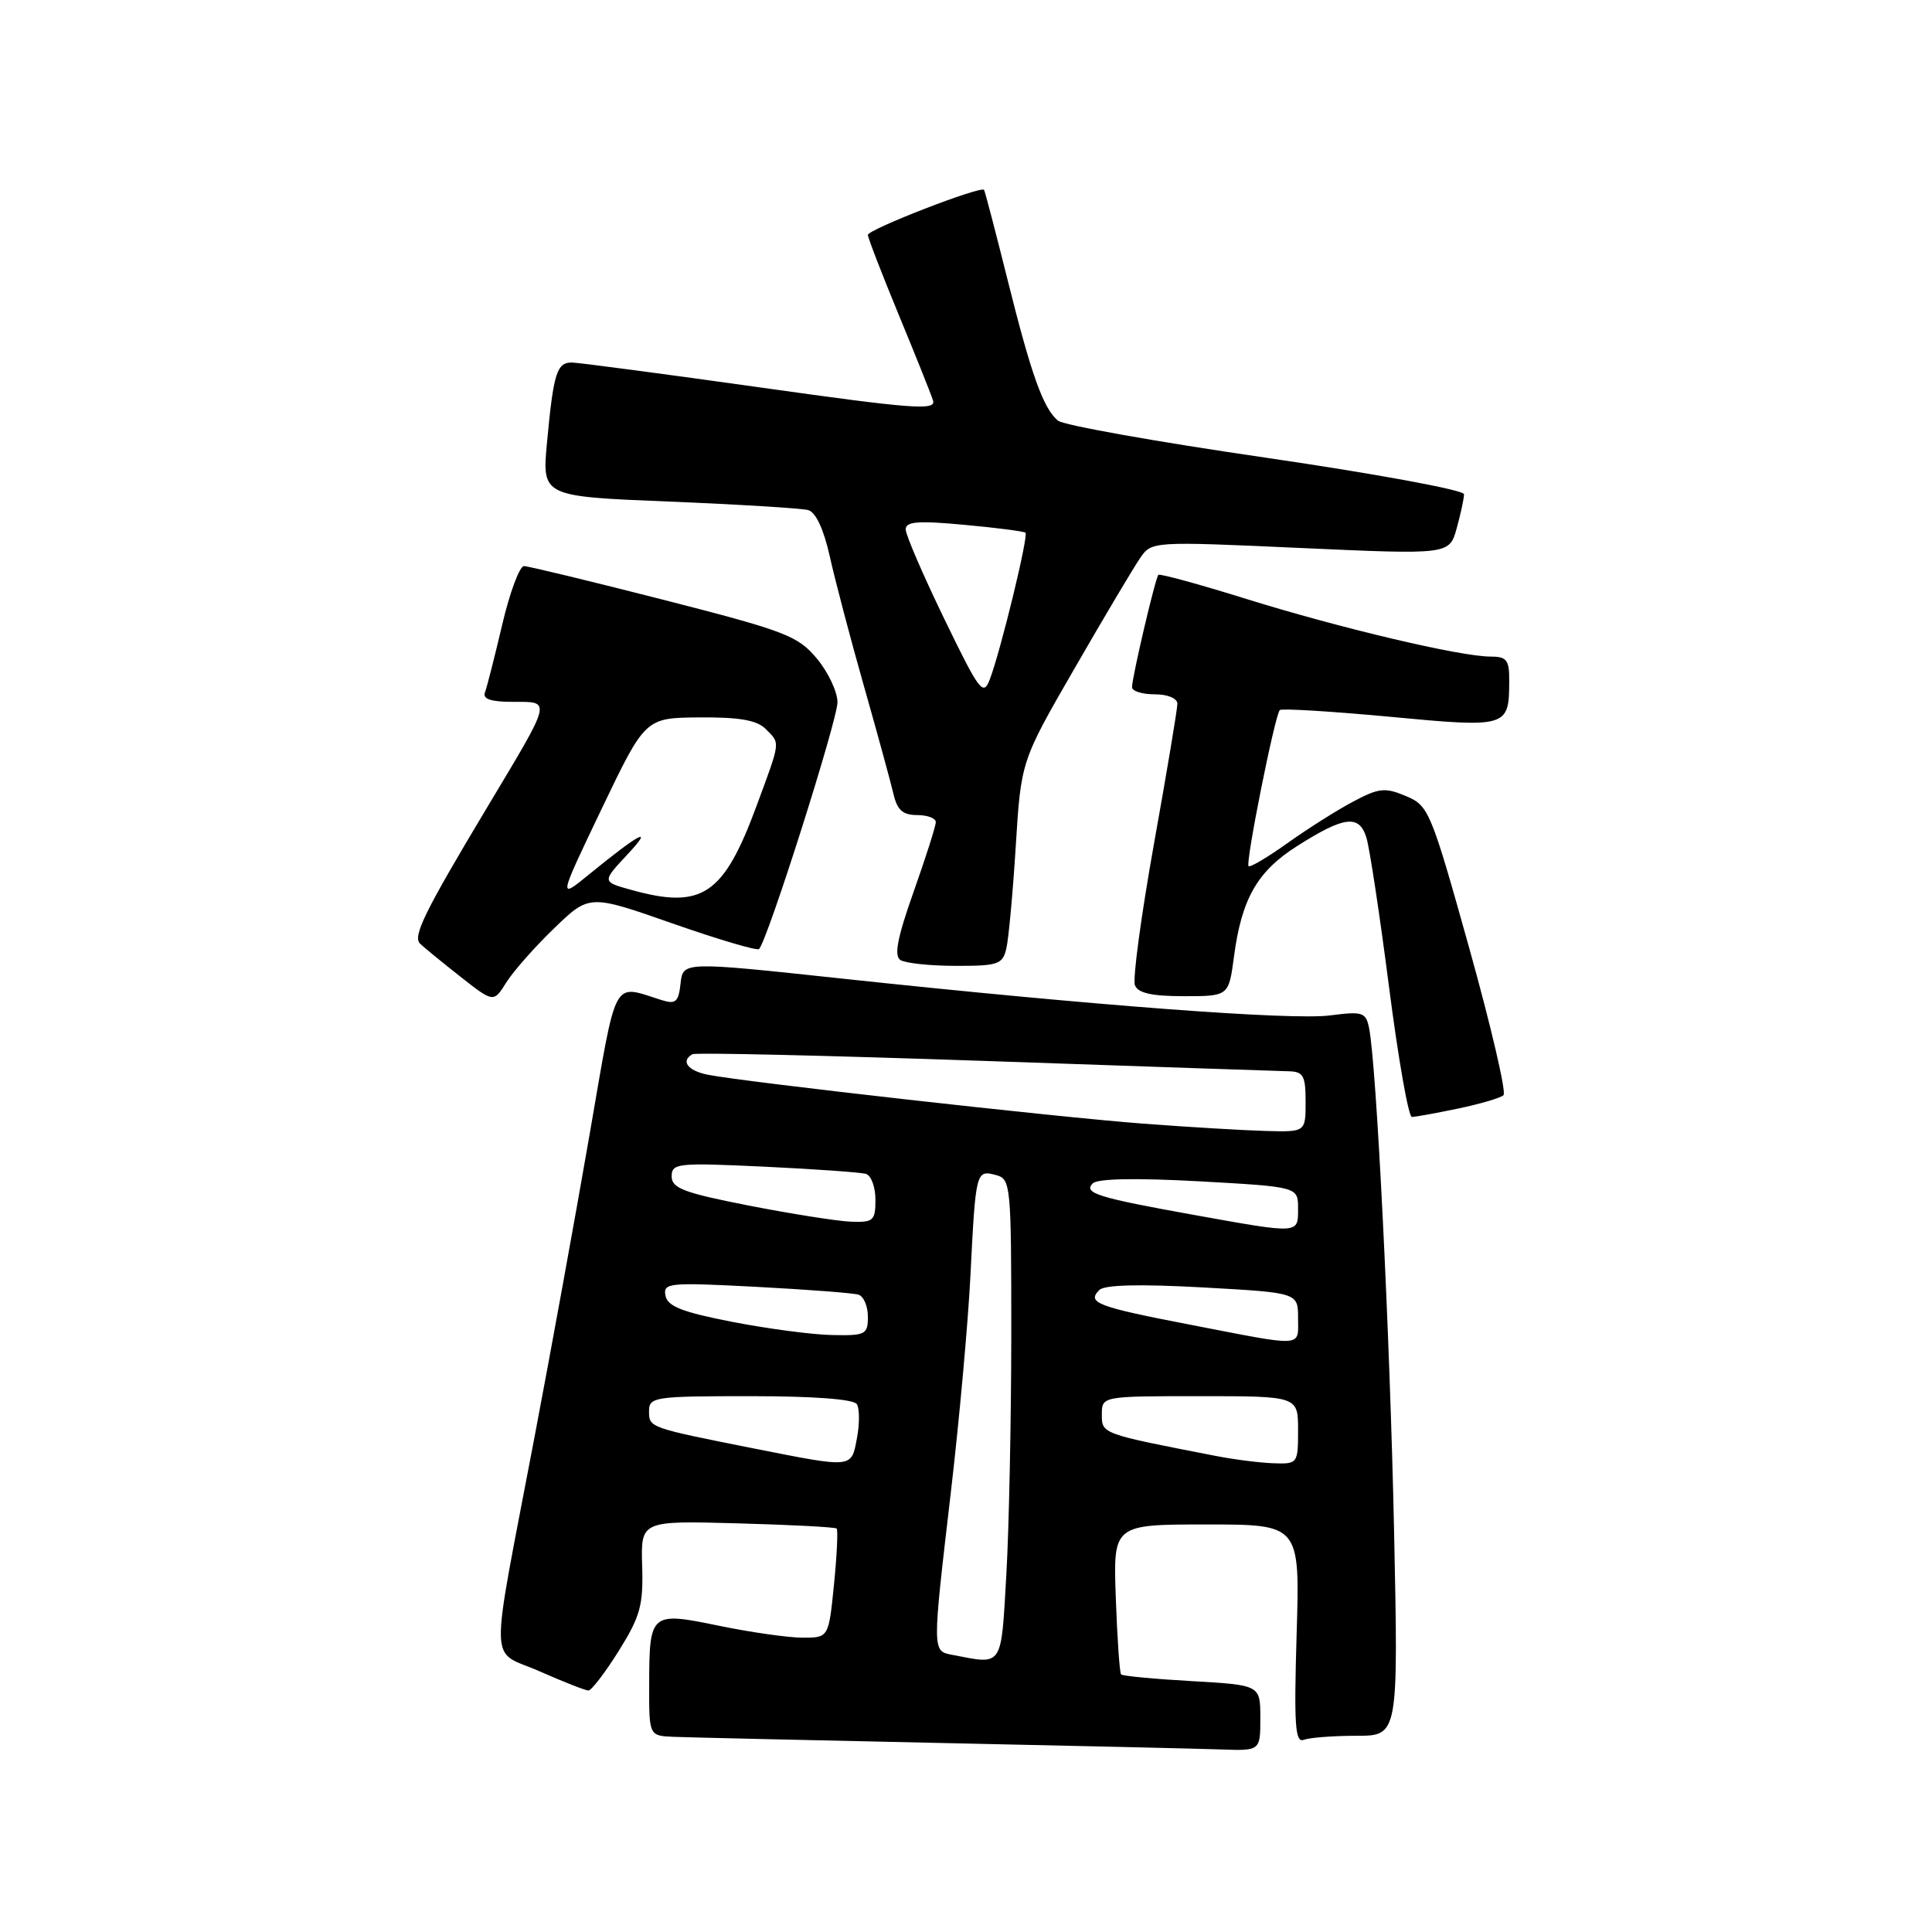<?xml version="1.0" encoding="UTF-8" standalone="no"?>
<!DOCTYPE svg PUBLIC "-//W3C//DTD SVG 1.1//EN" "http://www.w3.org/Graphics/SVG/1.1/DTD/svg11.dtd" >
<svg xmlns="http://www.w3.org/2000/svg" xmlns:xlink="http://www.w3.org/1999/xlink" version="1.1" viewBox="0 0 256 256">
 <g >
 <path fill="currentColor"
d=" M 167.00 227.64 C 167.00 223.28 167.00 223.28 157.96 222.76 C 152.98 222.48 148.75 222.08 148.55 221.87 C 148.36 221.67 148.04 217.11 147.85 211.75 C 147.50 202.00 147.50 202.00 159.88 202.00 C 172.25 202.00 172.25 202.00 171.81 216.53 C 171.45 228.67 171.61 230.98 172.77 230.53 C 173.54 230.24 176.67 230.00 179.73 230.00 C 185.29 230.00 185.29 230.00 184.72 202.75 C 184.17 176.83 182.40 141.12 181.41 136.22 C 180.98 134.12 180.57 133.99 176.22 134.55 C 171.09 135.21 144.70 133.22 111.50 129.66 C 90.50 127.41 90.50 127.41 90.18 130.30 C 89.91 132.77 89.54 133.10 87.68 132.52 C 81.06 130.46 81.81 129.06 78.15 150.18 C 76.31 160.81 73.01 178.95 70.81 190.50 C 64.81 222.08 64.73 218.46 71.50 221.46 C 74.66 222.86 77.58 224.00 77.97 224.00 C 78.37 224.00 80.18 221.64 81.99 218.75 C 84.84 214.18 85.25 212.72 85.09 207.50 C 84.91 201.50 84.91 201.50 97.71 201.85 C 104.74 202.04 110.66 202.35 110.86 202.54 C 111.05 202.73 110.90 206.06 110.51 209.94 C 109.80 217.00 109.80 217.00 106.36 217.00 C 104.46 217.00 99.49 216.29 95.31 215.43 C 86.18 213.54 86.04 213.66 86.02 223.25 C 86.00 230.00 86.00 230.00 89.25 230.14 C 91.04 230.21 106.90 230.58 124.50 230.95 C 142.10 231.32 158.86 231.71 161.75 231.81 C 167.00 232.00 167.00 232.00 167.00 227.64 Z  M 193.20 146.89 C 196.12 146.28 198.82 145.49 199.22 145.12 C 199.62 144.76 197.57 135.98 194.68 125.62 C 189.59 107.41 189.31 106.75 186.29 105.48 C 183.53 104.32 182.72 104.40 179.33 106.20 C 177.22 107.31 173.32 109.78 170.65 111.68 C 167.99 113.58 165.64 114.97 165.44 114.77 C 165.01 114.34 168.93 94.73 169.58 94.09 C 169.82 93.85 176.36 94.25 184.11 94.97 C 199.78 96.45 199.96 96.39 199.98 90.25 C 200.00 87.44 199.66 87.00 197.49 87.00 C 193.53 87.00 177.56 83.23 165.17 79.37 C 158.93 77.42 153.68 75.99 153.49 76.17 C 153.09 76.58 150.00 89.74 150.00 91.06 C 150.00 91.58 151.35 92.00 153.00 92.00 C 154.73 92.00 156.00 92.53 156.01 93.25 C 156.01 93.94 154.62 102.28 152.91 111.79 C 151.21 121.30 150.07 129.74 150.38 130.54 C 150.78 131.59 152.60 132.00 156.87 132.00 C 162.81 132.00 162.81 132.00 163.51 126.75 C 164.52 119.10 166.59 115.47 171.84 112.13 C 178.13 108.13 180.10 107.89 181.06 111.00 C 181.48 112.38 182.83 121.26 184.05 130.75 C 185.27 140.24 186.63 148.00 187.08 148.00 C 187.53 148.00 190.29 147.50 193.20 146.89 Z  M 73.43 123.00 C 78.09 118.50 78.09 118.50 89.10 122.36 C 95.16 124.48 100.32 126.01 100.58 125.75 C 101.69 124.65 111.00 95.34 110.97 93.04 C 110.96 91.64 109.72 89.03 108.22 87.24 C 105.72 84.25 104.06 83.61 88.00 79.50 C 78.38 77.04 70.02 75.02 69.43 75.01 C 68.85 75.01 67.55 78.49 66.55 82.75 C 65.55 87.01 64.52 91.06 64.26 91.75 C 63.93 92.63 65.04 93.00 68.00 93.00 C 73.10 93.00 73.22 92.51 64.60 106.90 C 56.26 120.81 54.66 124.06 55.66 125.04 C 56.12 125.49 58.50 127.44 60.95 129.37 C 65.40 132.87 65.40 132.87 67.08 130.19 C 68.01 128.71 70.86 125.47 73.43 123.00 Z  M 133.33 125.75 C 133.64 124.51 134.20 118.40 134.59 112.17 C 135.29 100.85 135.29 100.85 142.40 88.54 C 146.30 81.77 150.20 75.22 151.05 73.98 C 152.60 71.72 152.60 71.72 172.32 72.61 C 192.05 73.50 192.05 73.50 193.02 70.00 C 193.55 68.08 193.99 66.05 193.99 65.49 C 194.00 64.93 182.24 62.77 167.75 60.65 C 153.31 58.55 140.91 56.34 140.19 55.74 C 138.24 54.12 136.66 49.72 133.49 37.00 C 131.91 30.68 130.52 25.35 130.39 25.16 C 129.99 24.59 115.00 30.40 115.00 31.13 C 115.00 31.50 116.83 36.24 119.06 41.65 C 121.30 47.07 123.36 52.20 123.63 53.07 C 124.07 54.42 120.97 54.19 100.82 51.35 C 87.99 49.55 76.74 48.06 75.82 48.04 C 73.78 47.99 73.34 49.41 72.48 58.64 C 71.82 65.78 71.82 65.78 88.66 66.46 C 97.92 66.84 106.22 67.35 107.09 67.59 C 108.10 67.87 109.16 70.15 109.96 73.77 C 110.66 76.92 112.70 84.67 114.50 91.00 C 116.30 97.33 118.05 103.74 118.40 105.25 C 118.89 107.34 119.63 108.00 121.52 108.00 C 122.88 108.00 124.00 108.42 124.00 108.93 C 124.00 109.44 122.68 113.59 121.06 118.16 C 118.90 124.27 118.44 126.66 119.31 127.21 C 119.97 127.63 123.26 127.98 126.64 127.98 C 132.19 128.00 132.84 127.78 133.33 125.75 Z  M 126.25 219.29 C 123.49 218.76 123.50 219.08 126.02 197.50 C 127.11 188.15 128.27 175.32 128.59 169.00 C 129.28 155.19 129.33 155.01 131.94 155.69 C 133.94 156.22 134.00 156.87 134.00 176.87 C 133.99 188.21 133.70 202.56 133.34 208.75 C 132.63 221.04 132.94 220.58 126.25 219.29 Z  M 100.00 191.95 C 85.96 189.16 86.00 189.17 86.00 186.98 C 86.00 185.10 86.71 185.00 99.44 185.00 C 107.87 185.00 113.13 185.40 113.54 186.06 C 113.90 186.65 113.91 188.68 113.55 190.56 C 112.80 194.57 113.08 194.54 100.00 191.95 Z  M 161.00 192.90 C 145.93 189.97 146.00 190.00 146.00 187.43 C 146.00 185.00 146.00 185.00 159.00 185.00 C 172.00 185.00 172.00 185.00 172.00 189.50 C 172.00 193.93 171.95 194.00 168.75 193.89 C 166.96 193.83 163.47 193.39 161.00 192.90 Z  M 157.71 175.53 C 145.33 173.14 143.98 172.62 145.67 170.93 C 146.36 170.24 151.02 170.13 159.36 170.59 C 172.00 171.29 172.00 171.29 172.00 174.65 C 172.00 178.56 173.01 178.50 157.71 175.53 Z  M 97.01 175.15 C 90.39 173.86 88.45 173.10 88.18 171.68 C 87.85 169.98 88.60 169.91 100.16 170.51 C 106.95 170.87 113.06 171.33 113.75 171.55 C 114.44 171.76 115.00 173.08 115.00 174.47 C 115.00 176.84 114.69 176.99 110.25 176.90 C 107.64 176.85 101.68 176.06 97.01 175.15 Z  M 158.30 161.00 C 145.44 158.69 143.51 158.09 144.80 156.80 C 145.43 156.17 150.53 156.07 158.90 156.53 C 172.00 157.26 172.00 157.26 172.00 160.13 C 172.00 163.52 172.27 163.51 158.30 161.00 Z  M 99.25 159.75 C 90.63 158.06 89.00 157.45 89.00 155.88 C 89.00 154.13 89.76 154.05 101.25 154.59 C 107.99 154.91 114.06 155.34 114.75 155.55 C 115.44 155.76 116.00 157.30 116.00 158.97 C 116.00 161.75 115.73 161.99 112.75 161.88 C 110.96 161.81 104.89 160.85 99.25 159.75 Z  M 151.50 148.89 C 139.99 148.03 98.50 143.36 93.75 142.40 C 91.11 141.86 90.17 140.59 91.75 139.69 C 92.16 139.45 109.60 139.86 130.50 140.58 C 151.40 141.31 169.51 141.92 170.75 141.95 C 172.70 141.99 173.00 142.53 173.00 146.00 C 173.00 150.00 173.00 150.00 167.75 149.86 C 164.86 149.78 157.55 149.35 151.50 148.89 Z  M 79.73 107.16 C 85.50 95.12 85.50 95.12 92.68 95.06 C 97.93 95.02 100.28 95.42 101.43 96.57 C 103.42 98.56 103.48 98.03 100.25 106.78 C 95.87 118.63 93.04 120.53 83.63 117.91 C 79.76 116.84 79.76 116.84 83.13 113.23 C 86.75 109.35 84.81 110.35 78.07 115.85 C 73.97 119.20 73.97 119.20 79.73 107.16 Z  M 125.12 82.00 C 122.32 76.22 120.02 70.90 120.01 70.16 C 120.00 69.10 121.60 68.97 127.75 69.54 C 132.01 69.93 135.67 70.40 135.88 70.59 C 136.31 70.97 132.58 86.31 131.14 90.06 C 130.28 92.29 129.76 91.58 125.12 82.00 Z "/>
</g>
</svg>